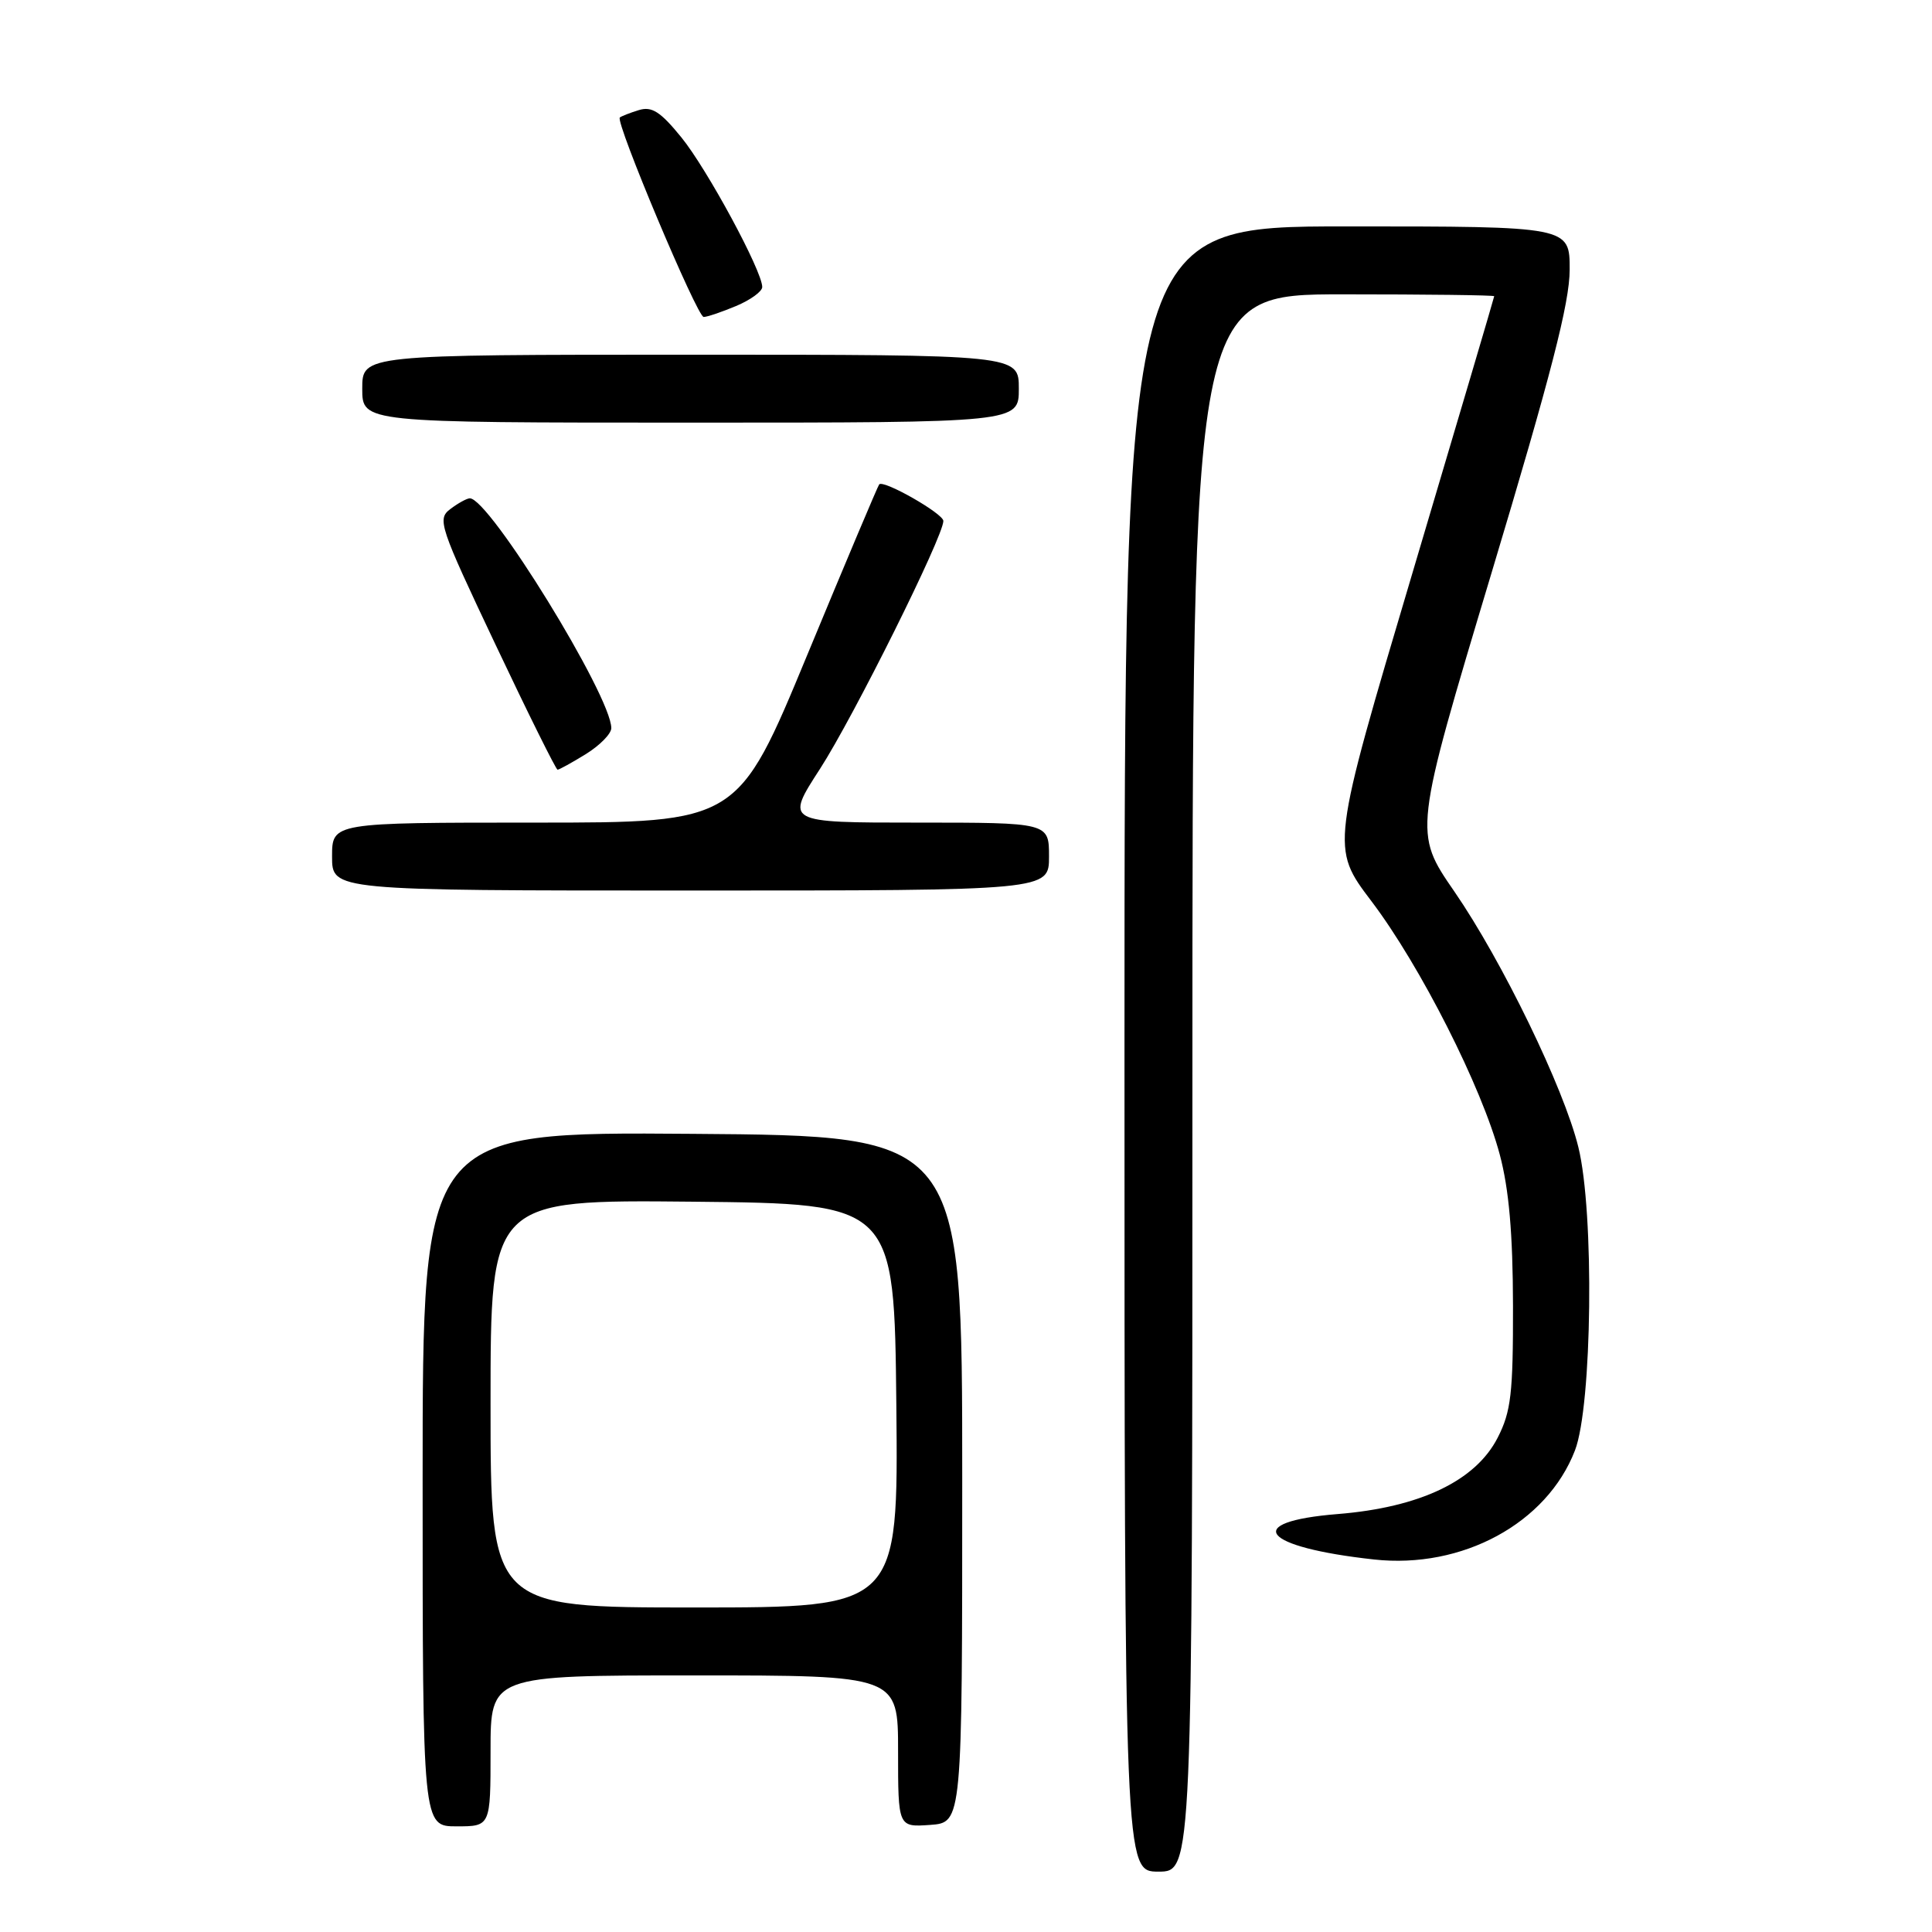 <?xml version="1.0" encoding="UTF-8" standalone="no"?>
<!DOCTYPE svg PUBLIC "-//W3C//DTD SVG 1.1//EN" "http://www.w3.org/Graphics/SVG/1.1/DTD/svg11.dtd" >
<svg xmlns="http://www.w3.org/2000/svg" xmlns:xlink="http://www.w3.org/1999/xlink" version="1.1" viewBox="0 0 256 256">
 <g >
 <path fill="currentColor"
d=" M 158.00 143.50 C 158.00 39.00 158.00 39.00 178.00 39.00 C 189.00 39.00 198.00 39.11 197.99 39.25 C 197.99 39.39 193.11 55.88 187.16 75.91 C 176.34 112.31 176.34 112.31 181.72 119.41 C 188.19 127.95 196.36 144.07 198.73 153.00 C 199.95 157.59 200.46 163.47 200.48 173.00 C 200.50 184.66 200.22 187.04 198.45 190.50 C 195.53 196.22 188.16 199.74 177.25 200.62 C 164.47 201.65 167.16 205.01 182.07 206.64 C 193.77 207.92 204.97 201.84 208.69 192.19 C 210.98 186.26 211.27 160.62 209.14 152.00 C 207.22 144.17 199.03 127.31 192.71 118.13 C 187.31 110.30 187.31 110.30 197.64 75.90 C 205.52 49.67 207.98 40.13 207.99 35.75 C 208.00 30.00 208.00 30.00 178.50 30.00 C 149.00 30.00 149.00 30.00 149.00 139.00 C 149.00 248.00 149.00 248.00 153.50 248.00 C 158.00 248.00 158.00 248.00 158.00 143.50 Z  M 65.00 232.00 C 65.00 222.00 65.00 222.00 92.00 222.00 C 119.00 222.00 119.00 222.00 119.00 232.06 C 119.00 242.11 119.00 242.11 123.25 241.81 C 127.50 241.50 127.50 241.50 127.50 196.00 C 127.50 150.50 127.50 150.50 91.75 150.24 C 56.00 149.97 56.00 149.97 56.00 195.99 C 56.00 242.00 56.00 242.00 60.50 242.00 C 65.00 242.00 65.00 242.00 65.00 232.00 Z  M 139.00 113.50 C 139.00 109.00 139.00 109.00 121.52 109.00 C 104.04 109.00 104.04 109.00 108.66 101.87 C 113.09 95.01 125.00 71.09 125.00 69.03 C 125.00 68.06 117.10 63.55 116.50 64.18 C 116.33 64.36 112.05 74.51 106.98 86.75 C 97.77 109.00 97.77 109.00 70.88 109.00 C 44.00 109.00 44.00 109.00 44.00 113.50 C 44.00 118.00 44.00 118.00 91.50 118.00 C 139.00 118.00 139.00 118.00 139.00 113.50 Z  M 77.63 99.92 C 79.48 98.77 81.00 97.23 81.00 96.48 C 81.00 92.23 64.79 65.92 62.24 66.03 C 61.83 66.05 60.67 66.69 59.66 67.46 C 57.91 68.78 58.22 69.71 65.66 85.42 C 69.97 94.53 73.67 101.98 73.88 101.99 C 74.09 101.99 75.78 101.06 77.63 99.92 Z  M 135.00 51.50 C 135.00 47.00 135.00 47.00 91.50 47.00 C 48.00 47.00 48.00 47.00 48.00 51.50 C 48.00 56.00 48.00 56.00 91.50 56.00 C 135.00 56.00 135.00 56.00 135.00 51.50 Z  M 97.53 40.55 C 99.44 39.75 101.00 38.62 101.00 38.03 C 101.00 35.91 93.71 22.42 90.29 18.21 C 87.51 14.79 86.37 14.06 84.65 14.59 C 83.47 14.95 82.33 15.40 82.13 15.57 C 81.50 16.14 92.38 42.00 93.24 42.00 C 93.69 42.00 95.62 41.35 97.53 40.55 Z  M 65.00 185.98 C 65.00 158.97 65.00 158.97 91.75 159.23 C 118.50 159.50 118.50 159.50 118.77 186.25 C 119.03 213.00 119.03 213.00 92.02 213.00 C 65.00 213.00 65.00 213.00 65.00 185.98 Z "/>
</g>
</svg>